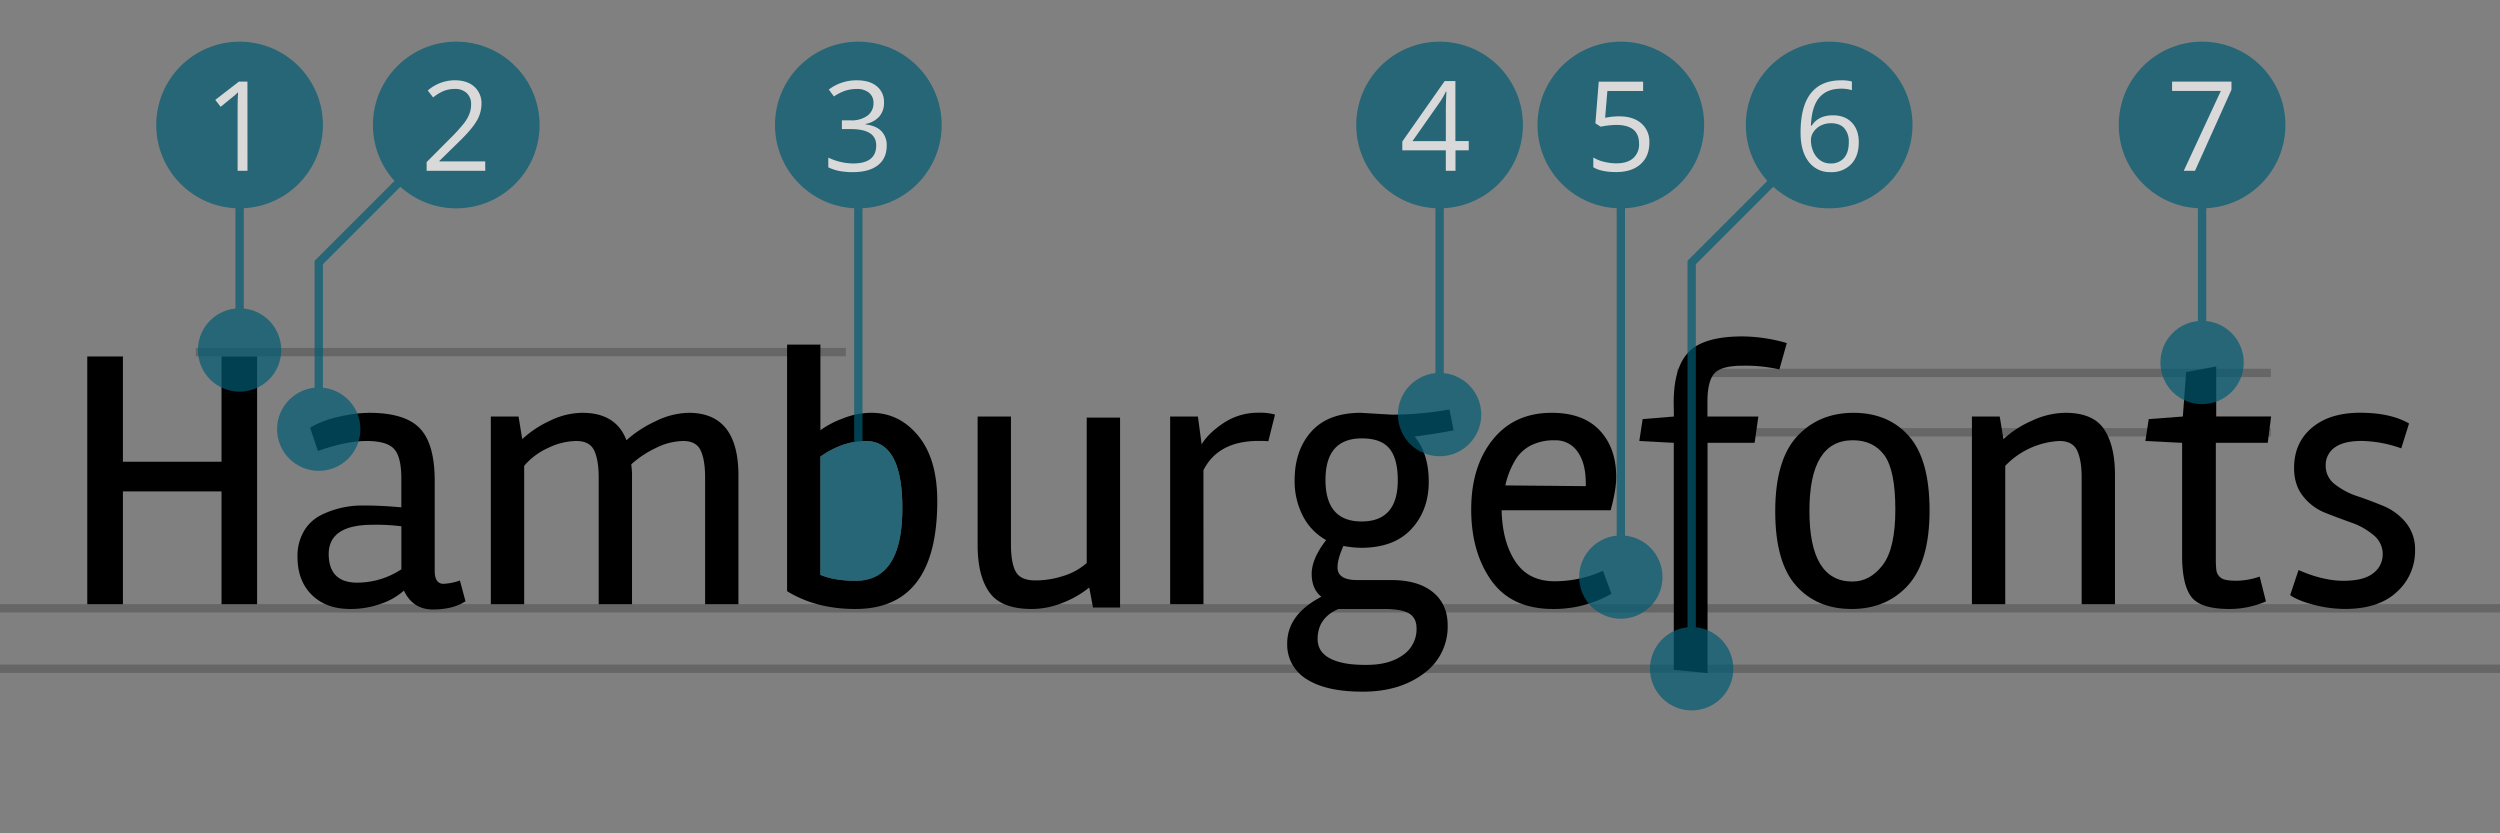 <svg xmlns="http://www.w3.org/2000/svg" viewBox="0 0 1200 400"><rect x="0" y="0" width="1200" height="400" fill="#808080" stroke="none"/><defs><style>.cls-1,.cls-4{fill:none;stroke-miterlimit:10;stroke-width:4px;}.cls-1{stroke:#000;opacity:0.2;}.cls-2{opacity:0.7;}.cls-3{fill:#005b72;}.cls-4{stroke:#005b72;}.cls-5{fill:#fff;}</style></defs><title>font-characteristics</title><g id="lines"><line class="cls-1" y1="292" x2="1200" y2="292"/><line class="cls-1" y1="321" x2="1200" y2="321"/><line class="cls-1" x1="805" y1="207.5" x2="1090" y2="207.5"/><line class="cls-1" x1="805" y1="179" x2="1090" y2="179"/><line class="cls-1" x1="94" y1="169" x2="406" y2="169"/></g><g id="font"><path d="M106.33,221.64V171.09h17.08V290H106.33V235.88H59V290H41.89V171.09H59v50.55Z"/><path d="M168.09,292.31q-11.57,0-18.42-6.77t-6.86-18.15A23.5,23.5,0,0,1,146,254.75a19.91,19.91,0,0,1,8.37-7.65,44.13,44.13,0,0,1,19.4-4.45,187.61,187.61,0,0,1,18.87.89V229.65q0-10.32-3.48-14.15t-13.26-3.82q-9.78,0-23.32,4.8l-3.73-11.21a45.4,45.4,0,0,1,13.61-5.17,66.66,66.66,0,0,1,14.69-1.95q17.27,0,24.39,7.47t7.12,25.1V274q0,6.24,4.27,6.24a27.53,27.53,0,0,0,7.83-1.61l2.67,10q-6.06,3.92-15.66,3.92t-13.89-9.08a31.32,31.32,0,0,1-11,6.32A42.76,42.76,0,0,1,168.09,292.31Zm3.38-12.64a38.47,38.47,0,0,0,21.19-6.41V252.62a93.78,93.78,0,0,0-13.89-.72q-20.82,0-21,13.89Q157.77,279.67,171.47,279.67Z"/><path d="M303.37,228.94V290h-16V229.12q0-8.19-2.13-12.82t-8.64-4.62A31.61,31.61,0,0,0,263,215.06a32.67,32.67,0,0,0-11.4,8.54V290h-16V199.93H248.9l1.78,10.86a50,50,0,0,1,13.09-8.73,36,36,0,0,1,15.75-3.91q16.2,0,21.18,13.17a55.21,55.21,0,0,1,13.89-9.08,37.18,37.18,0,0,1,16-4.09q23.86,0,23.86,30.08V290h-16V229.12q0-8.37-2.14-12.91t-8.36-4.53a30.08,30.08,0,0,0-13.18,3.38A48,48,0,0,0,303,222.89,40.22,40.22,0,0,1,303.37,228.94Z"/><path d="M393.79,165.4v41.11A43.92,43.92,0,0,1,404.21,201a36.92,36.92,0,0,1,14-2.85q13.53,0,22.61,11.12t9.07,31.24q0,51.8-39.33,51.8-18.87,0-32.76-8.54V165.4Zm21.72,46.28q-11,0-21.72,7.47v56.78q6.76,2.85,16.91,2.85,22.44,0,22.43-34.89Q433.13,211.69,415.51,211.68Z"/><path d="M495.25,292.31q-14.6,0-20.29-7.92t-5.7-22.7V199.93h16v61.41q0,8.9,2.32,13.08t9.34,4.18a43.17,43.17,0,0,0,13.71-2.22,30,30,0,0,0,11-6.14V200.46h16V291.6h-13L522.84,282a47.7,47.7,0,0,1-12.64,7.29A39.5,39.5,0,0,1,495.25,292.31Z"/><path d="M577.67,290h-16V199.93H575l1.78,13.35Q580,207.94,587.37,203a29.76,29.76,0,0,1,16.82-4.89A26,26,0,0,1,612,199l-3.2,12.81c-1.07-.11-2.61-.17-4.63-.17q-19.41,0-26.52,14.06Z"/><path d="M653.14,198.15l15,.89a159.23,159.23,0,0,0,27.59-2.5l2,10q-6.76,1.43-18.69,3,6.76,8.19,6.76,21.71t-8.19,22.52q-8.19,9-23.67,9.17a46.44,46.44,0,0,1-9.08-.89q-2.85,6.22-2.85,10.32,0,6.06,9.44,6.06h16.37q12.82,0,19.94,5.78t7.12,15.93a27.64,27.64,0,0,1-11.48,23.14Q671.82,332,654.12,332t-27-6.05a19.28,19.28,0,0,1-9.26-17.09q0-13.87,16.38-22.42c-3.09-2.5-4.63-6.17-4.63-11s2.32-10.26,6.94-16.2a27.6,27.6,0,0,1-11.21-11.66,36.43,36.43,0,0,1-3.92-17q0-14.41,8-23.4T653.14,198.15Zm11.21,94.16H642.46q-10,4.28-10,14.42,0,6.22,6,9.34t17.18,3.12q11.12,0,17.71-4.72a15,15,0,0,0,6.59-12.9c0-3.21-1.13-5.55-3.39-7S670.28,292.31,664.35,292.31Zm-10.68-81.88q-17.45,0-17.44,19.94t17.35,19.93q17.35,0,17.36-19.76,0-10.32-4-15.22T653.67,210.43Z"/><path d="M745.52,292.31q-19.93,0-29.64-13.62t-9.7-34.17q0-20.57,10.33-33.47t28.3-12.9q15.12,0,23.05,8.45t7.92,22.34q0,6.24-2.67,16H720.78q.35,15.14,6.58,24.57T746,279a56.12,56.12,0,0,0,23.41-5l4.1,11A55.51,55.51,0,0,1,745.52,292.31ZM761.18,232q0-9.61-3.91-15.13a12.58,12.58,0,0,0-10.86-5.52,24.42,24.42,0,0,0-11.48,2.4,18.75,18.75,0,0,0-7,6.14A39.36,39.36,0,0,0,722.56,233l38.62.35Z"/><path d="M803.37,193.34q0-17.09,7.3-24.47t25.63-7.39a78,78,0,0,1,21.36,3.2l-3.56,12.64a73.87,73.87,0,0,0-17.53-1.78q-10.43,0-13.71,3.74t-3.29,13.53v7.12H844l-1.78,12.63h-22.6V323.1l-16.2-1.6V212.56l-16.55-.88,1.6-10.51,15-1.24Z"/><path d="M915.87,280.92q-10.33,11.38-27.06,11.39t-26.7-11.21q-10-11.22-10-35.69t10.41-35.87Q873,198.15,889.7,198.15t26.61,11.21q9.88,11.22,9.88,35.69T915.87,280.92Zm-26.53-69.6q-20.82,0-20.82,33.91t20.65,33.91q8.54,0,14.59-8t6-26.7q0-18.69-5.25-25.9T889.34,211.32Z"/><path d="M1015.19,228.23V290h-16V229.12q0-8.19-2.14-12.82t-8.63-4.62a38.64,38.64,0,0,0-25.9,11.92V290h-16V199.93h13.35l1.78,10.86a48.51,48.51,0,0,1,13.44-8.73,38.65,38.65,0,0,1,16.29-3.91q13.35,0,18.6,7.92T1015.19,228.23Z"/><path d="M1070.19,292.31q-13.89,0-18.33-5.79t-4.45-19.84V212.56l-17.63-.88,1.61-10.51,16.37-1.24,1.6-21.36,14.42-2.67v24h26.35l-1.61,12.63H1063.6v55.72a42.78,42.78,0,0,0,.27,5.61,5.59,5.59,0,0,0,2,3.38q1.7,1.51,7.39,1.51a34.77,34.77,0,0,0,11.39-2l3,11.93A44.16,44.16,0,0,1,1070.19,292.31Z"/><path d="M1103.3,273.62q11.75,5.16,21.53,5.16t14.33-3.65a11.19,11.19,0,0,0,4.54-9.08,11.61,11.61,0,0,0-4.36-9.16,33.33,33.33,0,0,0-10.59-6q-6.23-2.22-12.55-4.71a25.53,25.53,0,0,1-10.68-7.92q-4.37-5.43-4.36-13.62,0-12.1,8.55-19.31t23.13-7.21q14.6,0,23.5,5.16l-3.74,11.93a58.58,58.58,0,0,0-19-3.56q-8.73,0-13,3.2a10.23,10.23,0,0,0-4.27,8.63,11,11,0,0,0,4.45,9,35.07,35.07,0,0,0,10.77,5.7c4.21,1.42,8.39,3,12.55,4.71a27.63,27.63,0,0,1,10.68,7.92,20.21,20.21,0,0,1,4.45,13.36,26.32,26.32,0,0,1-8.72,19.93q-8.73,8.19-24.92,8.19a59.56,59.56,0,0,1-15-2c-5-1.3-8.81-2.85-11.31-4.63Z"/></g><g id="caption"><g class="cls-2"><circle class="cls-3" cx="153" cy="206" r="20"/><circle class="cls-3" cx="219" cy="60" r="40"/><polyline class="cls-4" points="153 205.5 153 126 219 60"/><path class="cls-5" d="M232.93,82H204.78V77.81l11.28-11.34A81.59,81.59,0,0,0,222.85,59a18.51,18.51,0,0,0,2.46-4.33,12.38,12.38,0,0,0,.82-4.55,7.19,7.19,0,0,0-2.08-5.43,8,8,0,0,0-5.77-2,14.61,14.61,0,0,0-5.05.88,20.1,20.1,0,0,0-5.32,3.2l-2.58-3.32a19.77,19.77,0,0,1,12.89-4.92q6,0,9.47,3.09A10.65,10.65,0,0,1,231.11,50,16.1,16.1,0,0,1,228.83,58q-2.28,4-8.56,10.07l-9.37,9.17v.24h22Z"/></g><g class="cls-2"><circle class="cls-3" cx="812" cy="321" r="20"/><circle class="cls-3" cx="878" cy="60" r="40"/><polyline class="cls-4" points="812 320.5 812 126 878 60"/><path class="cls-5" d="M864.27,63.69q0-12.63,4.91-18.88t14.52-6.26a19.31,19.31,0,0,1,5.21.56V43.3a16.59,16.59,0,0,0-5.15-.73q-6.88,0-10.52,4.29t-4,13.49h.36q3.21-5,10.19-5,5.78,0,9.1,3.49t3.32,9.46q0,6.67-3.64,10.5a13,13,0,0,1-9.86,3.83,12.67,12.67,0,0,1-10.55-5Q864.27,72.6,864.27,63.69Zm14.39,14.77a8.14,8.14,0,0,0,6.46-2.63q2.29-2.62,2.3-7.57a9.75,9.75,0,0,0-2.14-6.68q-2.14-2.43-6.39-2.43a10.8,10.8,0,0,0-4.83,1.08,9,9,0,0,0-3.5,3,6.92,6.92,0,0,0-1.31,4,13.58,13.58,0,0,0,1.18,5.62,9.89,9.89,0,0,0,3.32,4.13A8.27,8.27,0,0,0,878.66,78.46Z"/></g><g class="cls-2"><circle class="cls-3" cx="691" cy="199" r="20"/><circle class="cls-3" cx="691" cy="60" r="40"/><line class="cls-4" x1="691" y1="198.5" x2="691" y2="59.5"/><path class="cls-5" d="M705,72.16h-6.36V82h-4.65V72.16H673.11V67.91l20.33-29h5.15v28.8H705Zm-11-4.43V53.49c0-2.79.09-5.94.29-9.46H694a44,44,0,0,1-2.64,4.66L678,67.73Z"/></g><g class="cls-2"><circle class="cls-3" cx="778" cy="277" r="20"/><circle class="cls-3" cx="778" cy="60" r="40"/><line class="cls-4" x1="778" y1="276.5" x2="778" y2="59.5"/><path class="cls-5" d="M777.17,55.84q6.76,0,10.64,3.35a11.52,11.52,0,0,1,3.89,9.19q0,6.65-4.24,10.43t-11.67,3.78q-7.24,0-11-2.32V75.58a16.87,16.87,0,0,0,5.1,2.07,25,25,0,0,0,6,.75c3.43,0,6.11-.81,8-2.44a8.73,8.73,0,0,0,2.86-7q0-9-11-9a43.26,43.26,0,0,0-7.44.85l-2.52-1.61,1.61-20h21.3v4.48H771.54l-1.08,12.86A34,34,0,0,1,777.17,55.84Z"/></g><g class="cls-2"><circle class="cls-3" cx="1057" cy="174" r="20"/><circle class="cls-3" cx="1057" cy="60" r="40"/><line class="cls-4" x1="1057" y1="173.5" x2="1057" y2="59.5"/><path class="cls-5" d="M1048.2,82,1066,43.65H1042.6V39.17h28.51v3.89L1053.59,82Z"/></g><g class="cls-2"><circle class="cls-3" cx="115" cy="168" r="20"/><circle class="cls-3" cx="115" cy="60" r="40"/><line class="cls-4" x1="115" y1="167.5" x2="115" y2="59.5"/><path class="cls-5" d="M118.79,82h-4.74V51.47q0-3.81.23-7.2c-.41.41-.87.84-1.37,1.28s-2.84,2.36-7,5.72l-2.58-3.34,11.34-8.76h4.1Z"/></g><g class="cls-2"><circle class="cls-3" cx="412" cy="60" r="40"/><line class="cls-4" x1="412" y1="235.5" x2="412" y2="59.5"/><path class="cls-5" d="M424.32,49.25A9.8,9.8,0,0,1,422,56a11.52,11.52,0,0,1-6.52,3.48v.24q5.16.65,7.65,3.28a9.64,9.64,0,0,1,2.49,6.91q0,6.12-4.25,9.42t-12.07,3.3a34.26,34.26,0,0,1-6.23-.52,21.28,21.28,0,0,1-5.49-1.8V75.64a28,28,0,0,0,11.9,2.82q11.1,0,11.1-8.71,0-7.78-12.25-7.79h-4.22V57.77h4.28a12.9,12.9,0,0,0,7.94-2.21,7.27,7.27,0,0,0,2.93-6.14,6.06,6.06,0,0,0-2.15-4.92,8.91,8.91,0,0,0-5.85-1.79,18.3,18.3,0,0,0-5.3.76,23.59,23.59,0,0,0-5.68,2.82L397.83,43a20.52,20.52,0,0,1,6.08-3.27,22.19,22.19,0,0,1,7.26-1.19q6.24,0,9.69,2.86A9.61,9.61,0,0,1,424.32,49.25Z"/><path class="cls-3" d="M415.51,211.68q-11,0-21.72,7.47v56.78q6.76,2.85,16.91,2.85,22.44,0,22.43-34.89Q433.13,211.69,415.51,211.68Z"/></g></g></svg>